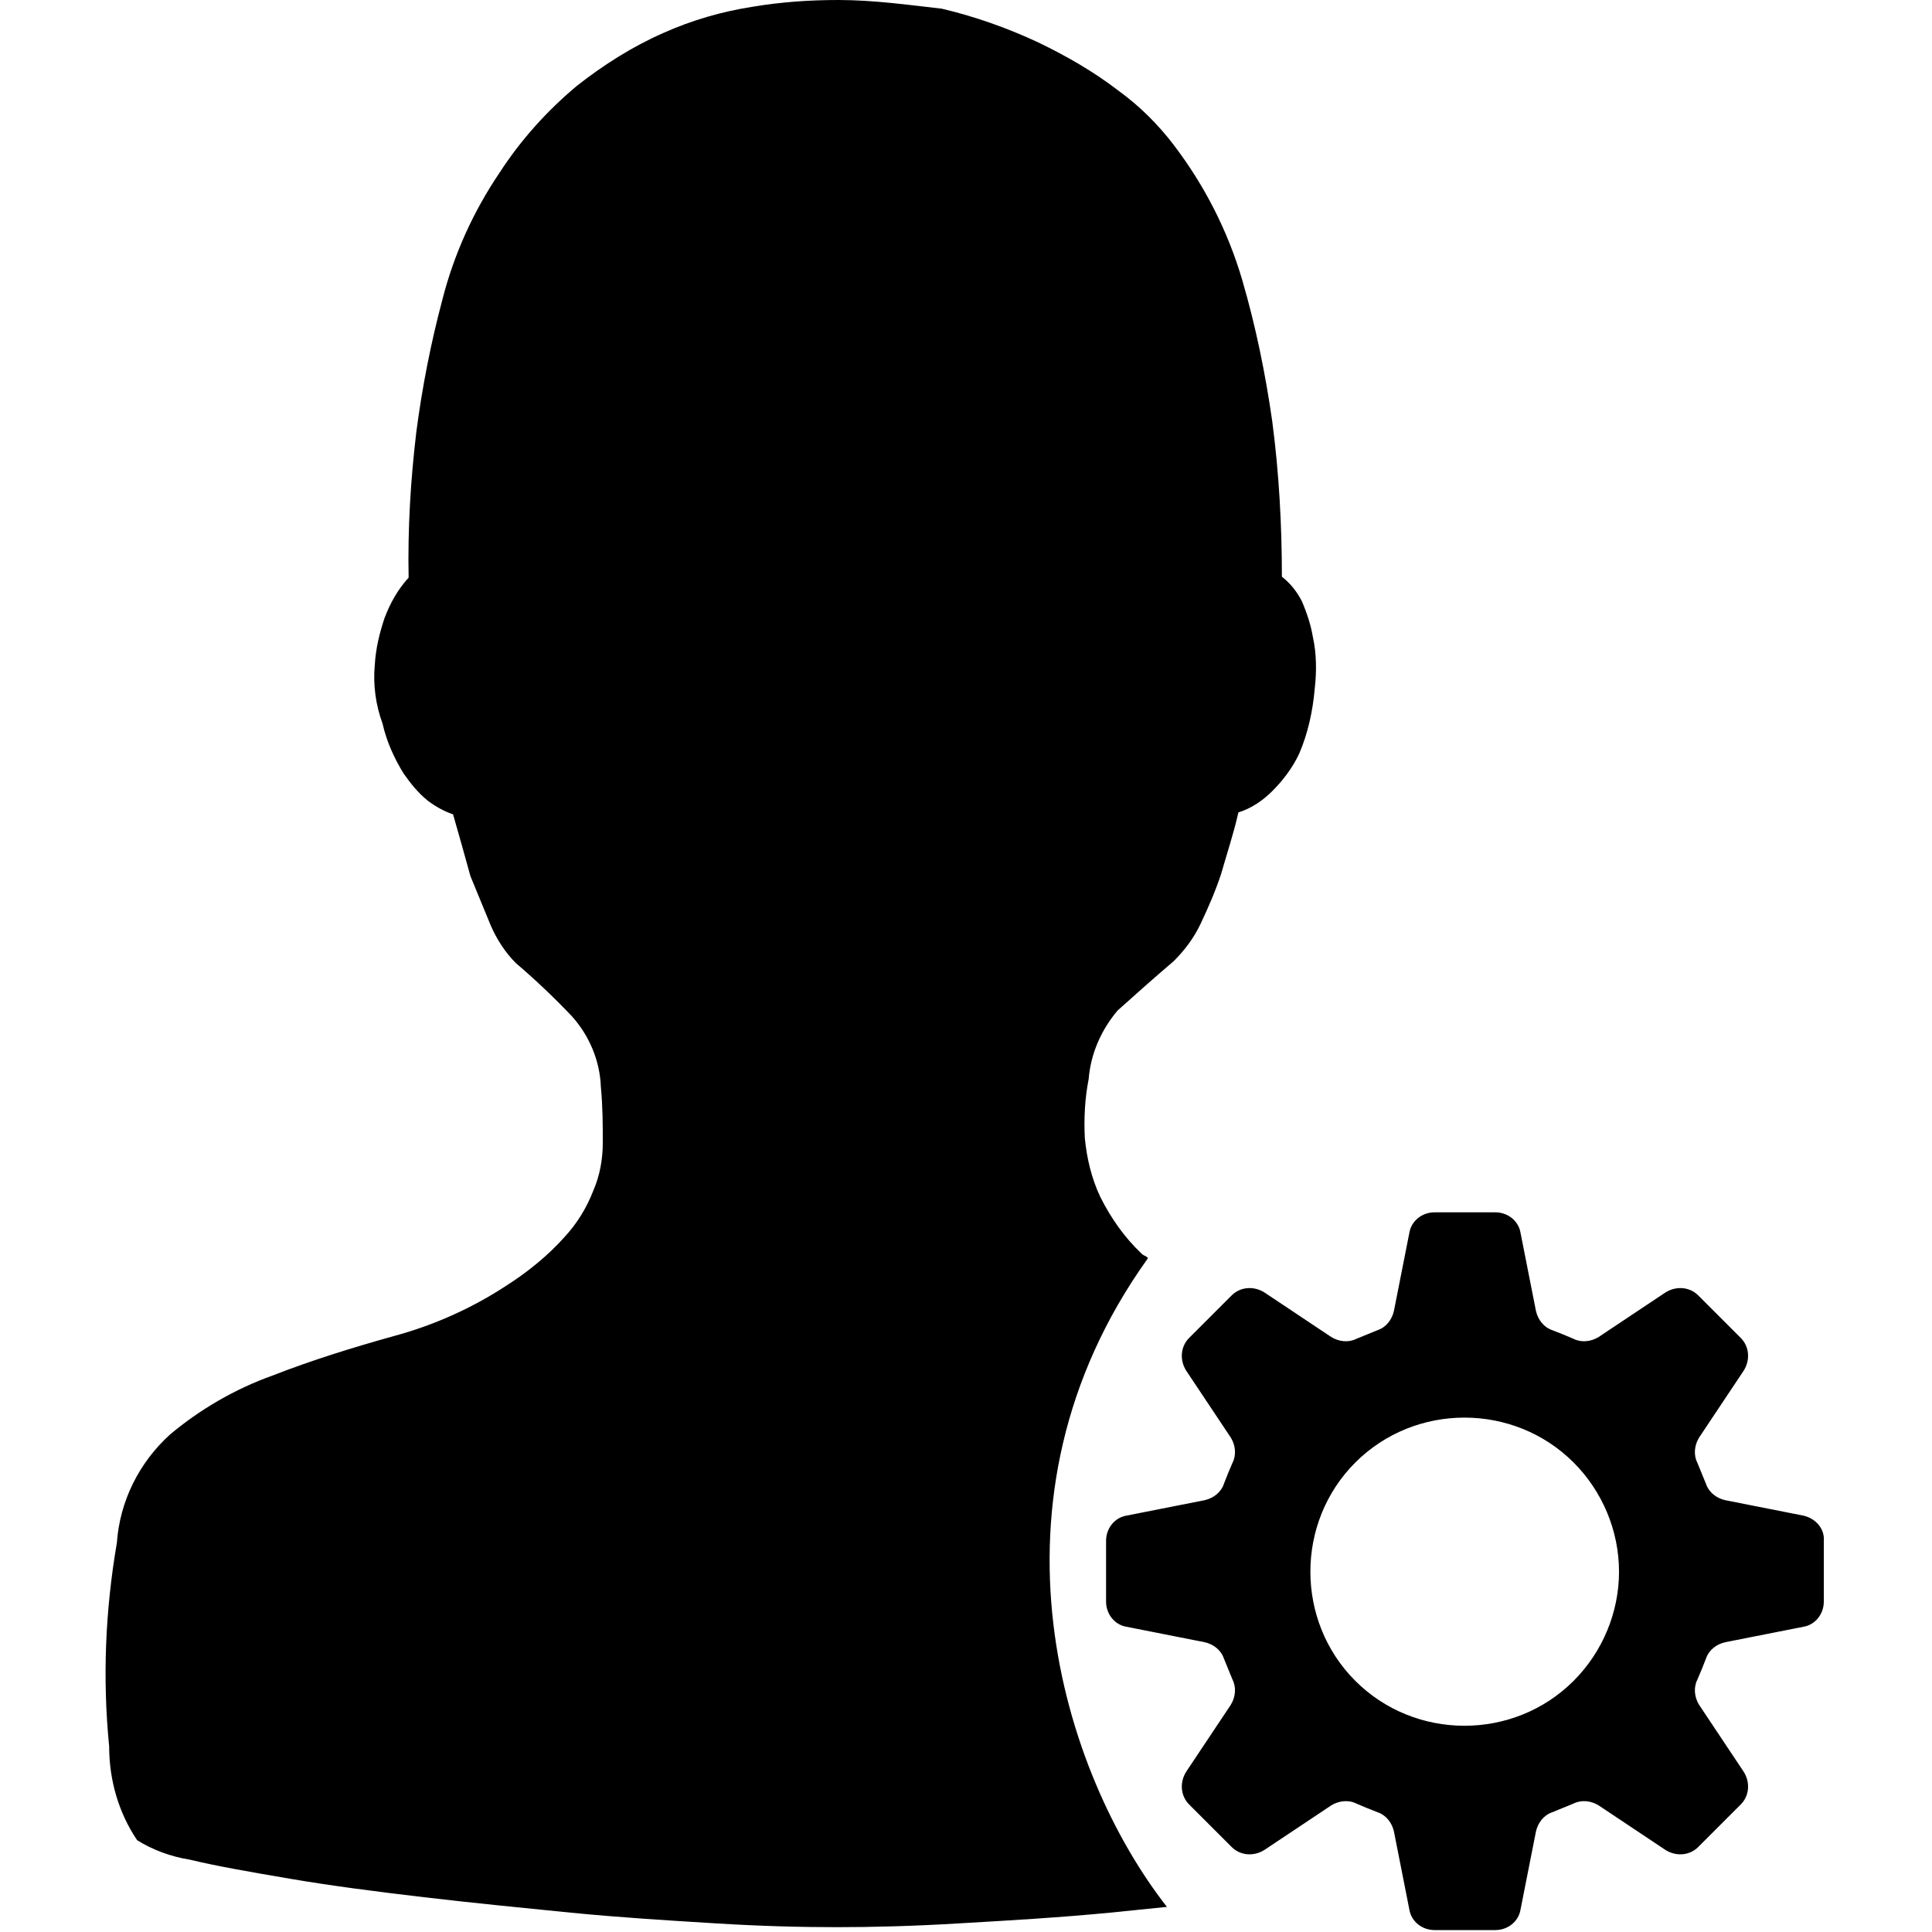 <?xml version="1.0" standalone="no"?><!DOCTYPE svg PUBLIC "-//W3C//DTD SVG 1.1//EN" "http://www.w3.org/Graphics/SVG/1.1/DTD/svg11.dtd"><svg class="icon" width="200px" height="200.00px" viewBox="0 0 1024 1024" version="1.1" xmlns="http://www.w3.org/2000/svg"><path d="M955.904 803.328l-41.472-8.192c-4.608-1.024-8.704-4.096-10.24-8.704-1.536-3.584-3.072-7.68-4.608-11.264-2.048-4.096-1.536-9.216 1.024-13.312l23.552-35.328c3.584-5.632 3.072-12.8-1.536-17.408l-22.528-22.528c-4.608-4.608-11.776-5.12-17.408-1.536l-35.328 23.552c-4.096 2.56-9.216 3.072-13.312 1.024-3.584-1.536-7.168-3.072-11.264-4.608-4.608-1.536-7.68-5.632-8.704-10.24l-8.192-41.472c-1.024-6.144-6.656-10.752-13.312-10.752h-32.256c-6.656 0-12.288 4.608-13.312 10.752l-8.192 41.472c-1.024 4.608-4.096 8.704-8.704 10.24-3.584 1.536-7.68 3.072-11.264 4.608-4.096 2.048-9.216 1.536-13.312-1.024l-35.328-23.552c-5.632-3.584-12.8-3.072-17.408 1.536l-22.528 22.528c-4.608 4.608-5.12 11.776-1.536 17.408l23.552 35.328c2.56 4.096 3.072 9.216 1.024 13.312-1.536 3.584-3.072 7.168-4.608 11.264-1.536 4.608-5.632 7.68-10.24 8.704l-41.472 8.192c-6.144 1.024-10.752 6.656-10.752 13.312v32.256c0 6.656 4.608 12.288 10.752 13.312l41.472 8.192c4.608 1.024 8.704 4.096 10.24 8.704 1.536 3.584 3.072 7.68 4.608 11.264 2.048 4.096 1.536 9.216-1.024 13.312l-23.552 35.328c-3.584 5.632-3.072 12.8 1.536 17.408l22.528 22.528c4.608 4.608 11.776 5.12 17.408 1.536l35.328-23.552c4.096-2.56 9.216-3.072 13.312-1.024 3.584 1.536 7.168 3.072 11.264 4.608 4.608 1.536 7.68 5.632 8.704 10.24l8.192 41.472c1.024 6.144 6.656 10.752 13.312 10.752h32.256c6.656 0 12.288-4.608 13.312-10.752l8.192-41.472c1.024-4.608 4.096-8.704 8.704-10.24 3.584-1.536 7.68-3.072 11.264-4.608 4.096-2.048 9.216-1.536 13.312 1.024l35.328 23.552c5.632 3.584 12.8 3.072 17.408-1.536l22.528-22.528c4.608-4.608 5.12-11.776 1.536-17.408l-23.552-35.328c-2.56-4.096-3.072-9.216-1.024-13.312 1.536-3.584 3.072-7.168 4.608-11.264 1.536-4.608 5.632-7.68 10.24-8.704l41.472-8.192c6.144-1.024 10.752-6.656 10.752-13.312v-32.256c0.512-6.144-4.096-11.776-10.752-13.312zM834.048 890.88c-31.744 31.744-83.968 31.744-115.712 0-31.744-31.744-31.744-83.968 0-115.712 31.744-31.744 83.968-31.744 115.712 0 15.36 15.36 24.064 36.352 24.064 57.856 0 21.504-8.704 42.496-24.064 57.856zM608.256 667.136c0.512-1.024-2.048-1.536-3.072-2.56-9.216-8.704-16.384-18.944-22.016-30.208-4.608-9.728-7.168-20.48-8.192-31.232-0.512-10.24 0-20.992 2.048-31.232 1.024-13.312 6.656-26.112 15.36-36.352 9.728-8.704 19.456-17.408 29.696-26.112 5.632-5.632 10.752-12.288 14.336-19.968 4.096-8.704 7.68-16.896 10.752-26.112 3.072-10.752 6.656-21.504 9.216-32.768 6.656-2.048 12.8-6.144 17.92-11.264 5.632-5.632 10.752-12.288 14.336-19.968 4.608-10.752 7.168-22.528 8.192-34.304 1.024-9.216 1.024-18.432-1.024-27.648-1.024-6.144-3.072-12.288-5.632-18.432-2.56-5.12-6.144-9.728-10.752-13.312 0-27.648-1.536-55.296-5.12-82.432-3.584-25.088-8.704-50.176-15.872-74.752-7.68-26.112-19.968-50.176-36.352-71.68-8.192-10.752-17.92-20.48-29.184-28.672-13.312-10.24-27.648-18.432-42.496-25.6-16.384-7.68-33.792-13.824-51.2-17.92C481.28 2.56 462.848 0 444.416 0c-15.36 0-30.208 1.024-45.568 3.584-16.384 2.56-32.256 7.168-47.104 13.824-16.384 7.168-31.744 16.896-46.08 28.16-15.872 13.312-29.696 28.672-40.96 46.08-13.824 20.48-24.064 43.008-30.208 67.072-6.144 23.04-10.752 46.592-13.824 70.144-3.072 25.6-4.608 51.712-4.096 77.312-5.632 6.144-9.728 13.312-12.8 21.504-2.56 7.68-4.608 15.872-5.12 24.576-1.024 10.752 0.512 21.504 4.096 31.232 2.048 9.216 6.144 18.432 11.264 26.624 3.584 5.12 7.68 10.24 12.8 14.336 4.096 3.072 8.704 5.632 13.312 7.168 3.072 10.752 6.144 21.504 9.216 32.768l10.752 26.112c3.072 7.168 7.68 14.336 13.312 19.968 10.24 8.704 20.48 18.432 29.696 28.16 9.216 10.24 14.848 23.552 15.36 37.376 1.024 10.752 1.024 20.48 1.024 29.696 0 8.704-1.536 17.408-5.12 25.6-3.584 9.216-8.704 17.408-15.36 24.576-8.704 9.728-19.456 18.432-30.72 25.6-17.92 11.776-38.4 20.992-59.392 26.624-22.016 6.144-43.52 12.8-64.512 20.992-19.968 7.168-38.4 17.92-54.272 31.232-16.384 14.848-26.624 35.328-28.16 57.344-6.144 35.84-7.68 71.68-4.096 108.032 0 17.92 5.12 35.328 14.848 49.664 8.192 5.12 17.92 8.704 27.648 10.24 14.848 3.584 32.768 6.656 53.76 10.24s44.544 6.656 70.656 9.728c26.112 3.072 52.224 5.632 77.824 8.192 26.112 2.56 51.2 4.096 76.288 5.632 24.576 1.536 46.08 2.048 64.512 2.048 18.432 0 40.448-0.512 65.536-2.048 26.624-1.536 52.736-3.072 79.36-5.632 10.24-1.024 30.208-3.072 30.208-3.072-55.296-70.656-101.888-215.552-10.24-343.552z" /></svg>